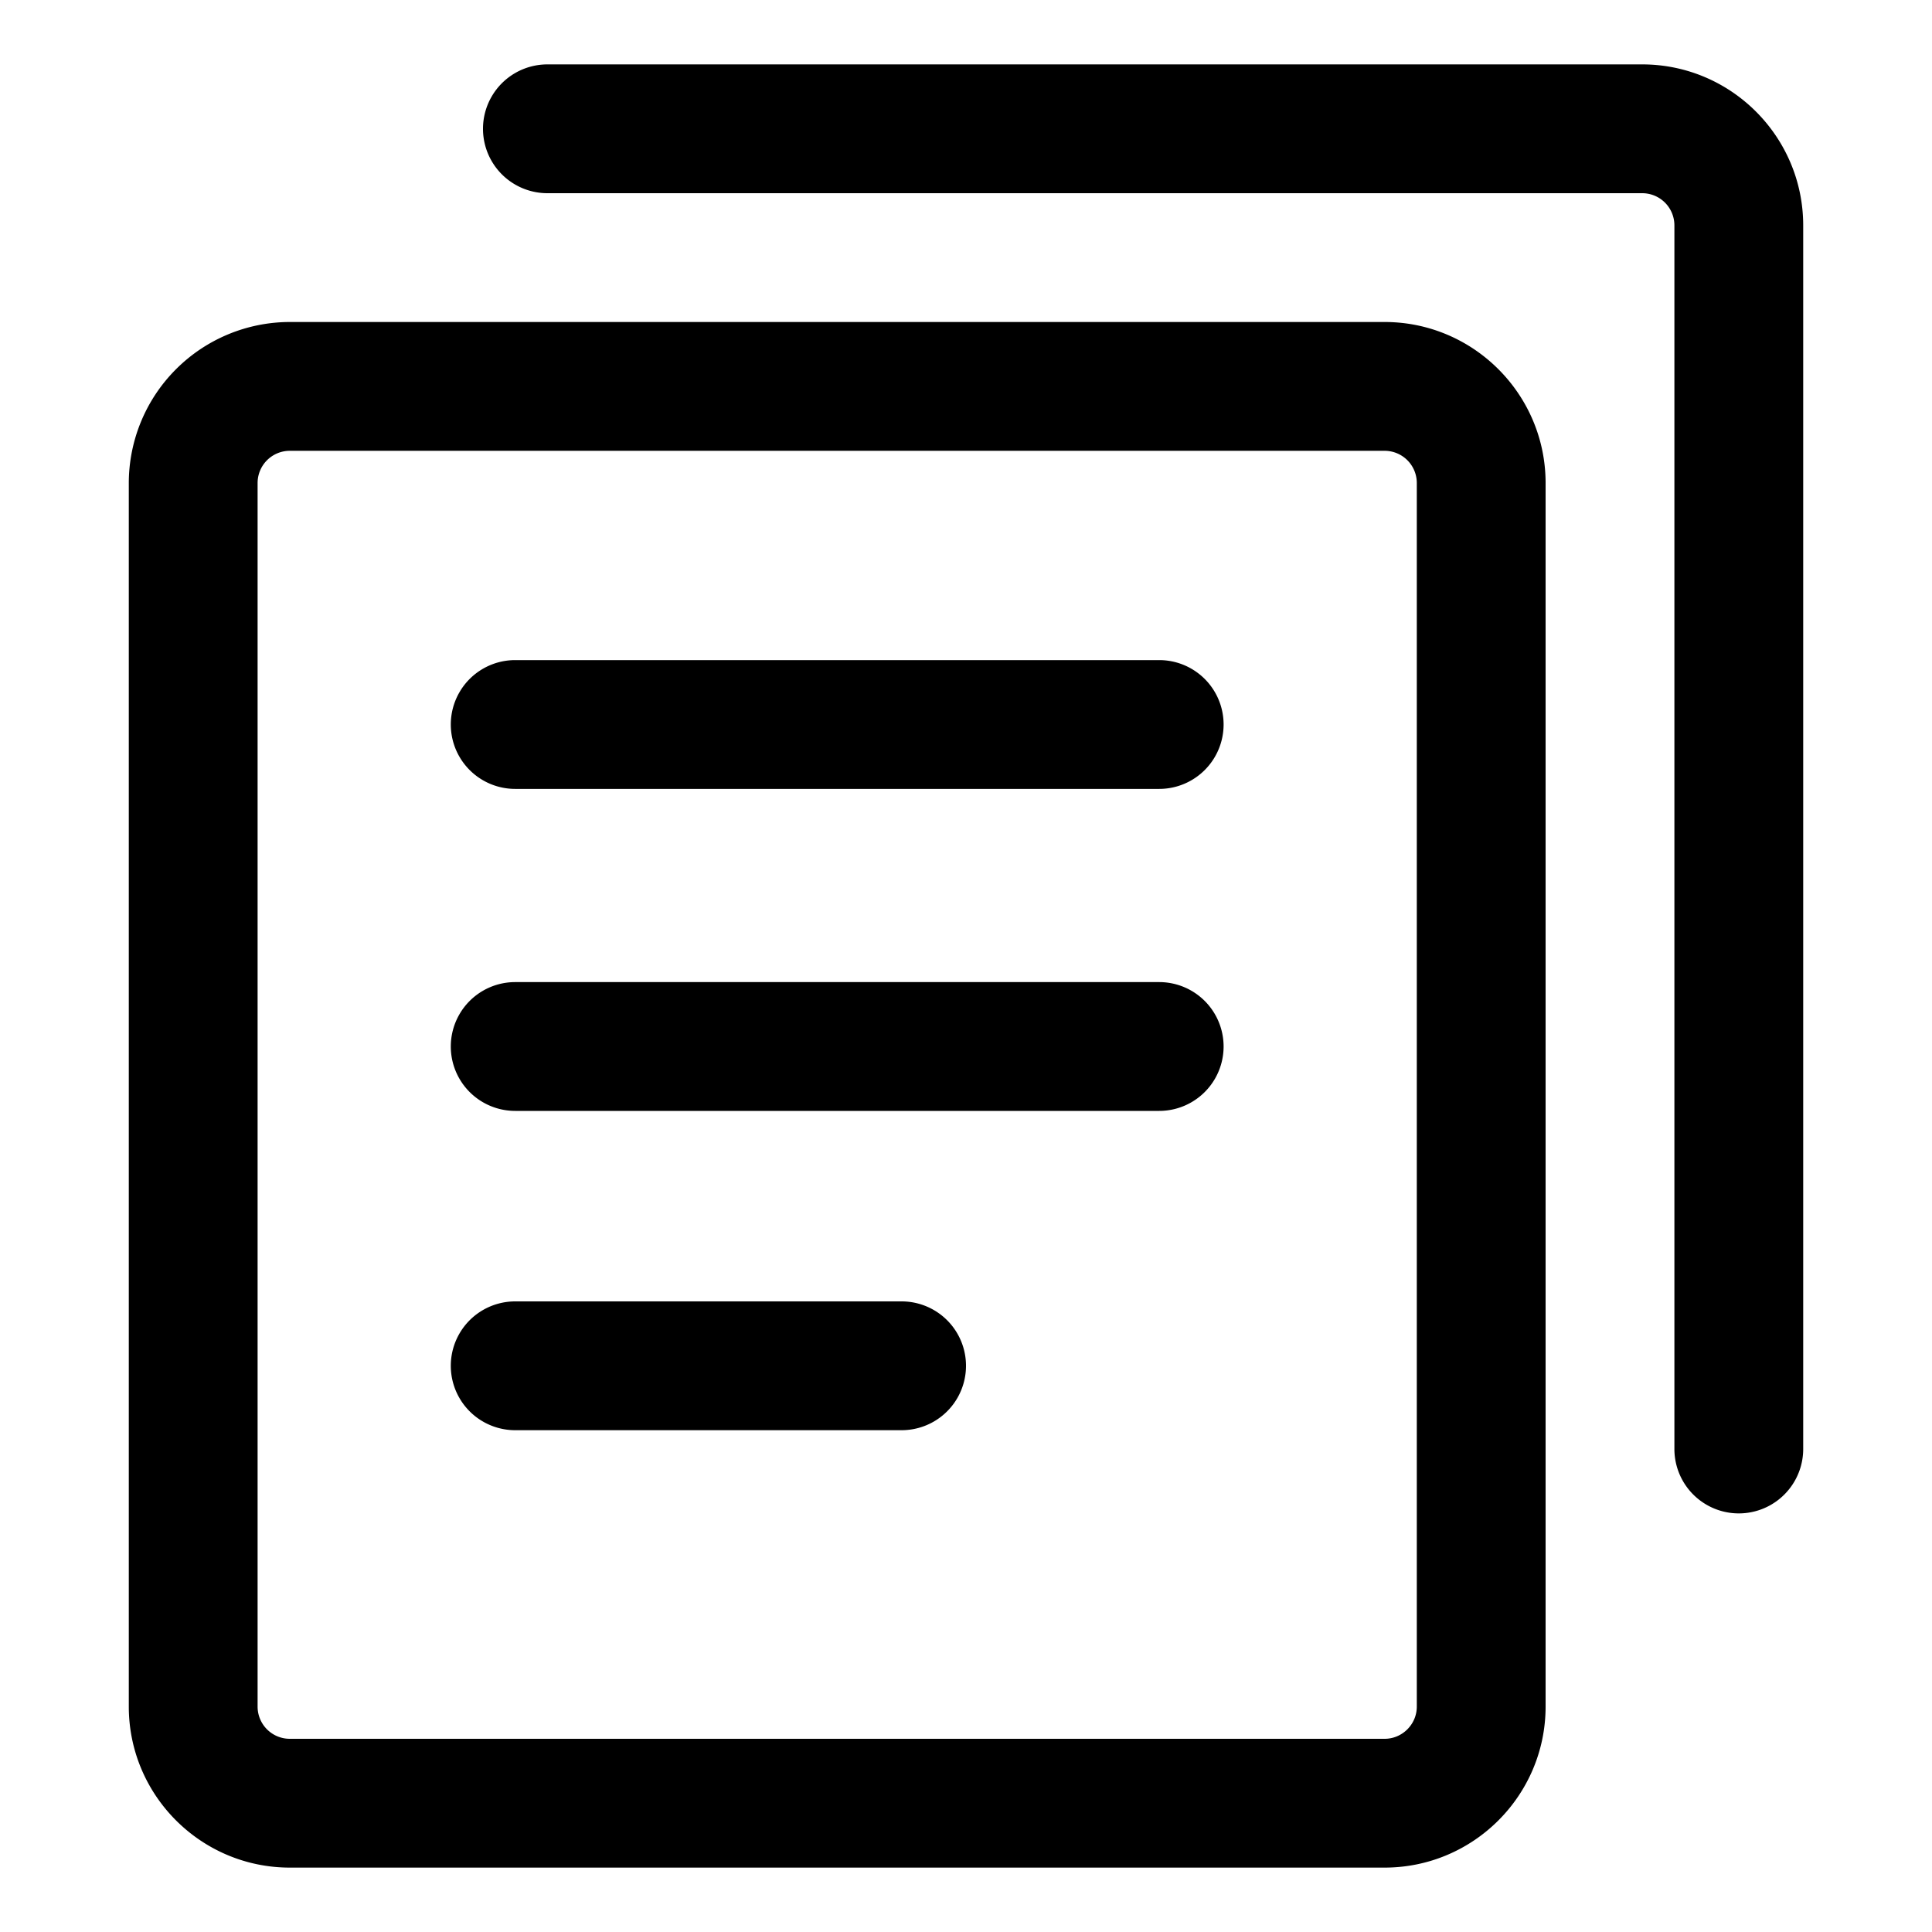 <?xml version="1.0" standalone="no"?><!DOCTYPE svg PUBLIC "-//W3C//DTD SVG 1.1//EN" "http://www.w3.org/Graphics/SVG/1.1/DTD/svg11.dtd"><svg t="1650503670037" class="icon" viewBox="0 0 1024 1024" version="1.1" xmlns="http://www.w3.org/2000/svg" p-id="815" xmlns:xlink="http://www.w3.org/1999/xlink" width="200" height="200"><defs><style type="text/css">@font-face { font-family: feedback-iconfont; src: url("//at.alicdn.com/t/font_1031158_u69w8yhxdu.woff2?t=1630033759944") format("woff2"), url("//at.alicdn.com/t/font_1031158_u69w8yhxdu.woff?t=1630033759944") format("woff"), url("//at.alicdn.com/t/font_1031158_u69w8yhxdu.ttf?t=1630033759944") format("truetype"); }
</style></defs><path d="M733.867 170.667h-580.267A85.436 85.436 0 0 0 68.267 256v648.533C68.267 951.603 106.564 989.867 153.6 989.867h580.267c47.07 0 85.333-38.263 85.333-85.333v-648.533C819.2 208.964 780.937 170.667 733.867 170.667z m17.067 733.867c0 9.387-7.68 17.067-17.067 17.067h-580.267a17.067 17.067 0 0 1-17.067-17.067v-648.533a17.067 17.067 0 0 1 17.067-17.067h580.267a17.067 17.067 0 0 1 17.067 17.067v648.533z" p-id="816"></path><path d="M870.4 34.133h-580.267a34.133 34.133 0 0 0 0 68.267h580.267a17.067 17.067 0 0 1 17.067 17.067v648.533a34.133 34.133 0 1 0 68.267 0v-648.533C955.733 72.431 917.47 34.133 870.4 34.133z" p-id="817"></path><path d="M614.4 349.867H273.067a34.133 34.133 0 0 0 0 68.267h341.333a34.133 34.133 0 1 0 0-68.267zM614.4 520.533H273.067a34.133 34.133 0 1 0 0 68.267h341.333a34.133 34.133 0 1 0 0-68.267zM477.867 689.766H273.067a34.133 34.133 0 1 0 0 68.267h204.8a34.133 34.133 0 1 0 0-68.267z" p-id="818"></path></svg>